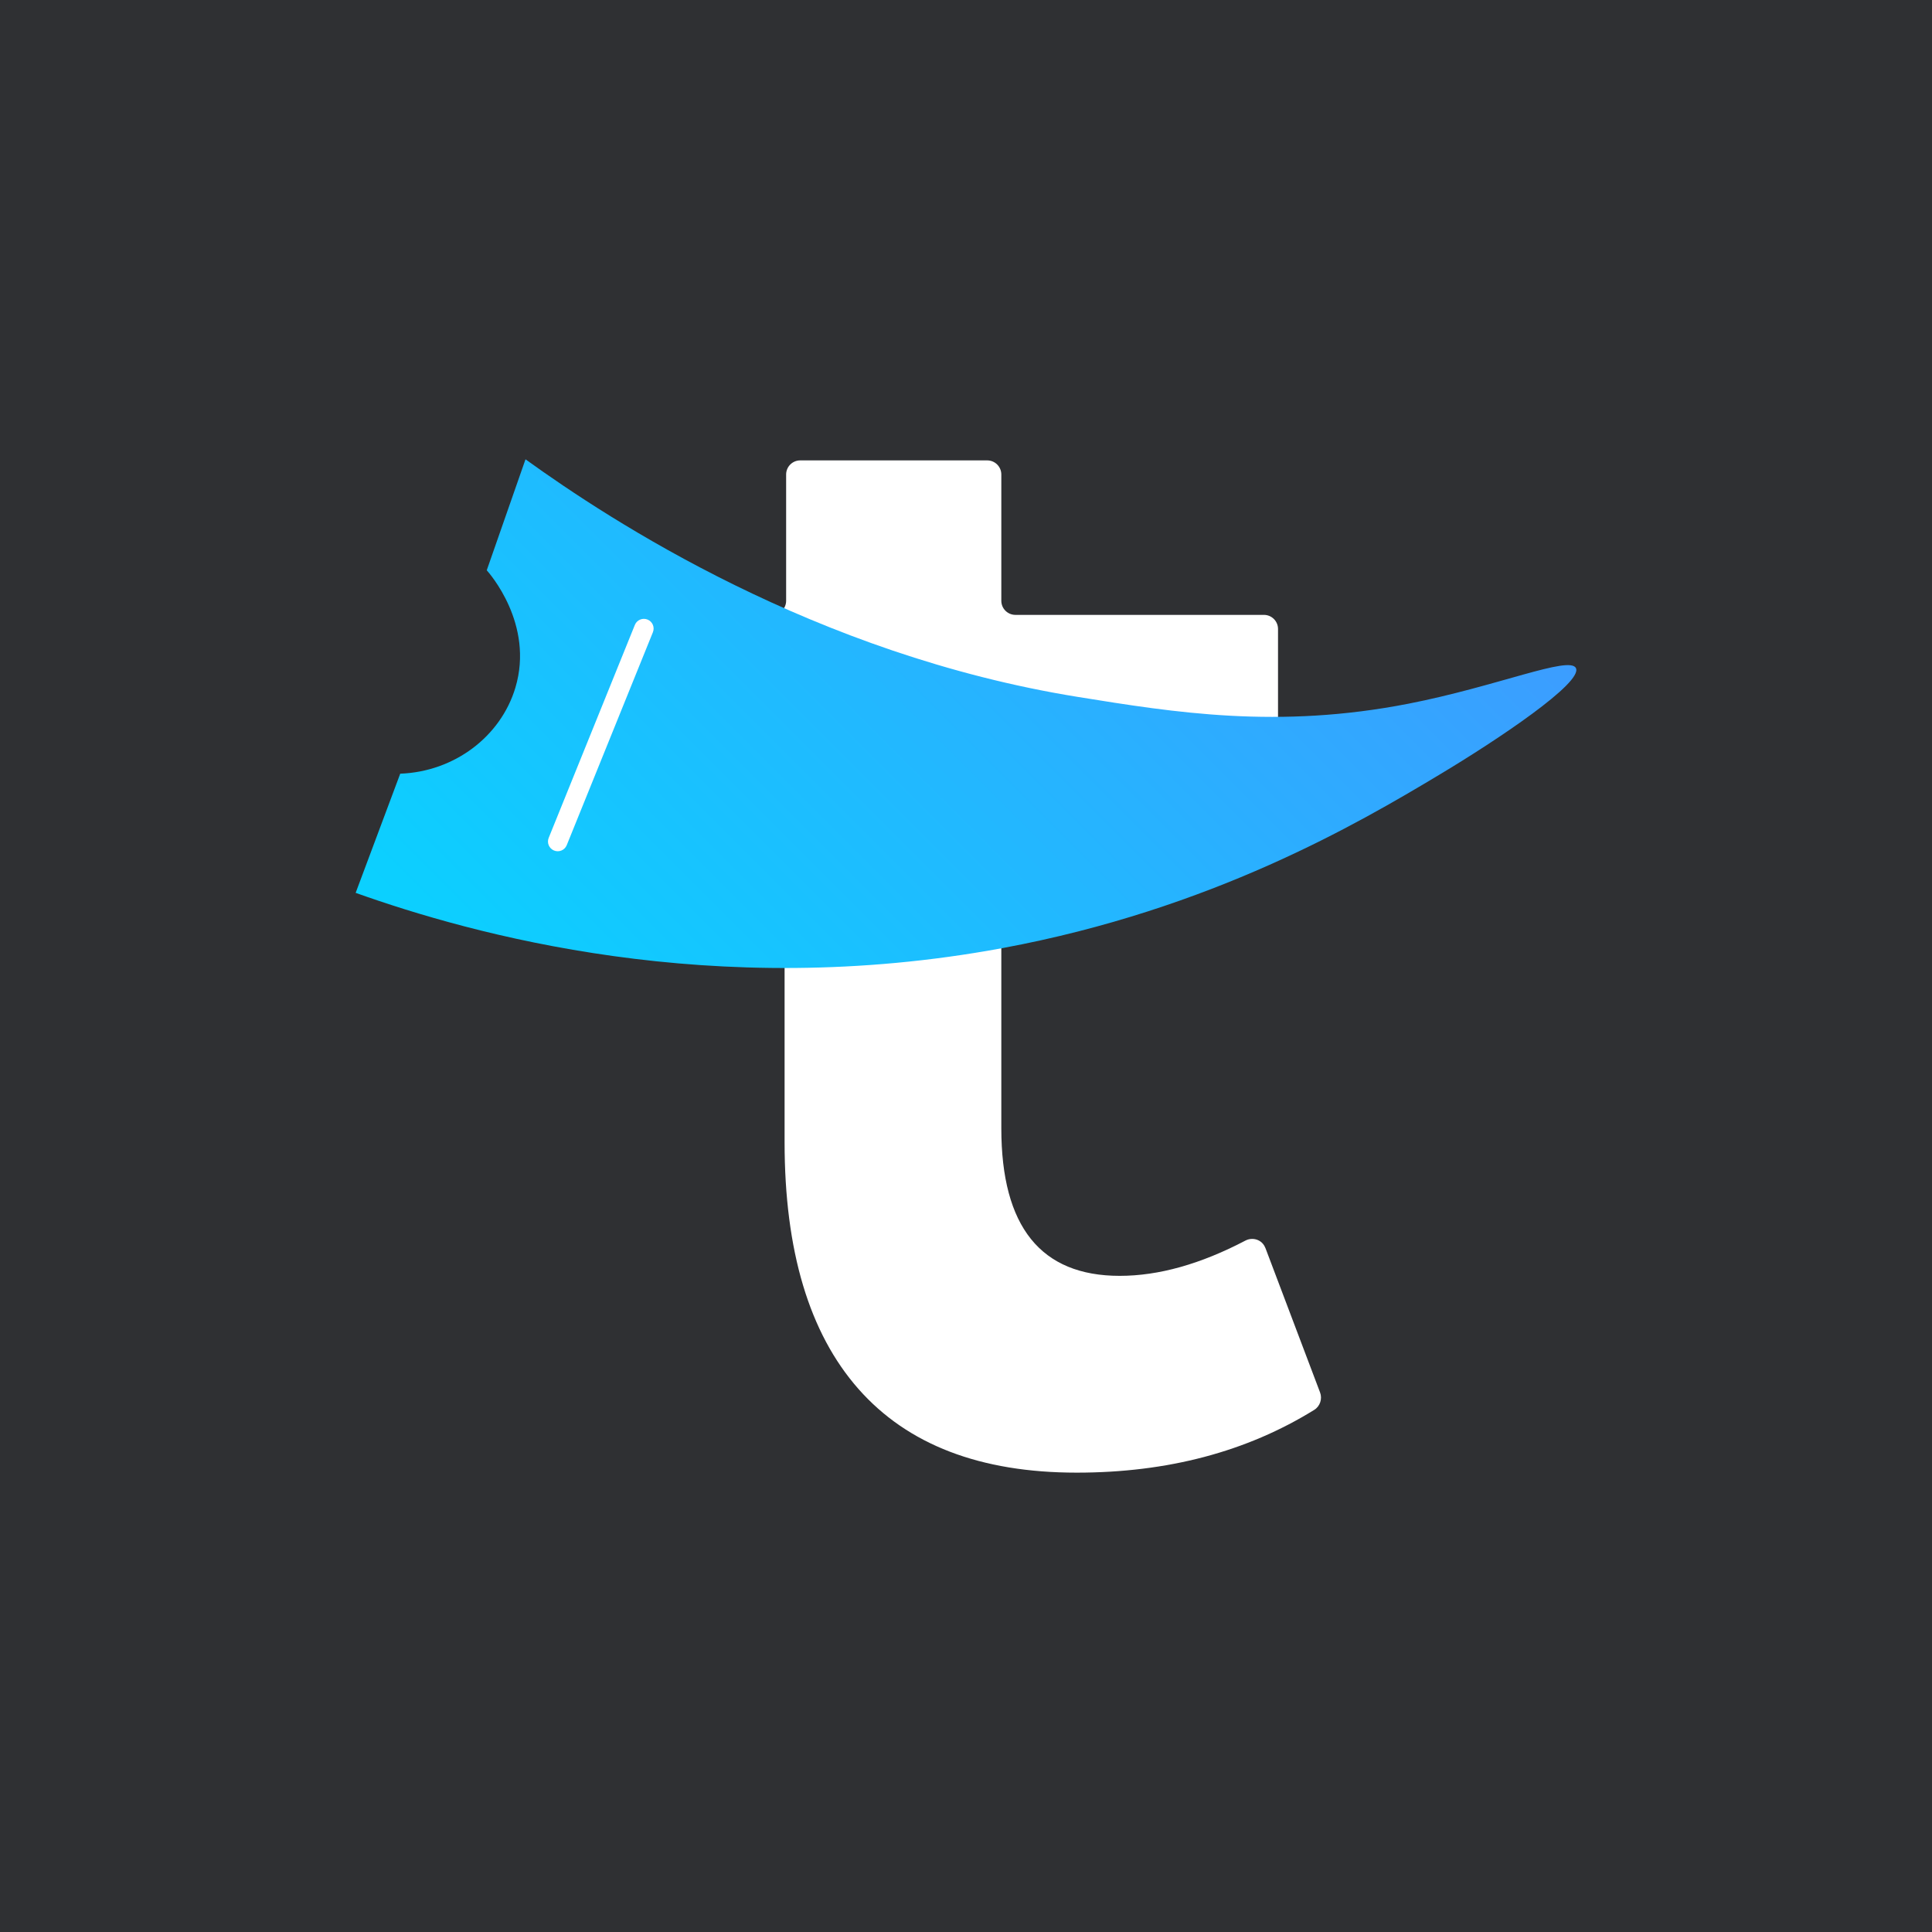 <?xml version="1.0" encoding="UTF-8"?><svg id="Layer_1" xmlns="http://www.w3.org/2000/svg" xmlns:xlink="http://www.w3.org/1999/xlink" viewBox="0 0 500 500"><defs><style>.cls-1{fill:url(#linear-gradient);}.cls-2{fill:#fff;}.cls-3{fill:#2f3033;}</style><linearGradient id="linear-gradient" x1="139.89" y1="278.93" x2="326.92" y2="91.91" gradientUnits="userSpaceOnUse"><stop offset="0" stop-color="#0ad1ff"/><stop offset="1" stop-color="#3c9dff"/></linearGradient></defs><rect class="cls-3" x="0" y="0" width="500" height="500"/><g><path class="cls-2" d="M327.47,322.93l14.16,37.43c.63,1.65,0,3.58-1.5,4.51-17.49,10.84-37.98,16.25-61.48,16.25-24.93,0-43.76-7.22-56.5-21.68-12.73-14.45-19.1-35.74-19.1-63.86v-85.86c0-2.02-1.64-3.65-3.65-3.65h-28.1c-2.02,0-3.65-1.64-3.65-3.65v-39.64c0-2.02,1.64-3.65,3.65-3.65h28.5c2.02,0,3.65-1.64,3.65-3.65v-32.68c0-2.02,1.64-3.65,3.65-3.65h48.39c2.02,0,3.65,1.64,3.65,3.65v32.68c0,2.02,1.64,3.65,3.65,3.65h64.31c2.02,0,3.65,1.64,3.65,3.65v39.64c0,2.02-1.64,3.65-3.65,3.65h-64.31c-2.02,0-3.65,1.64-3.65,3.65v82.28c0,25.46,10.21,38.19,30.64,38.19,10.08,0,20.92-3.04,32.52-9.12,1.95-1.02,4.37-.2,5.15,1.86Z"/><g><path class="cls-1" d="M92.04,231.08l11.54-30.85c14-.52,26-9.6,29.8-22.25,4.94-16.49-6.83-29.75-7.41-30.39,3.34-9.57,6.69-19.14,10.03-28.72,21.98,15.84,74.86,50.51,142.93,61.49,25.16,4.06,51.8,8.35,85.56,1.76,22.91-4.47,41.74-12.52,43.36-9.21,1.83,3.75-20.1,18.46-35.43,27.64-20.88,12.51-58.75,34.75-112.99,44.82-75.08,13.93-137.5-3.65-167.39-14.3Z"/><path class="cls-2" d="M146.67,218.73l22.3-55.11c.52-1.29-.1-2.76-1.39-3.28h0c-1.29-.52-2.76,.1-3.28,1.39l-22.3,55.11c-.51,1.27,.08,2.71,1.33,3.25h0c1.3,.57,2.81-.05,3.34-1.36Z"/></g></g></svg>